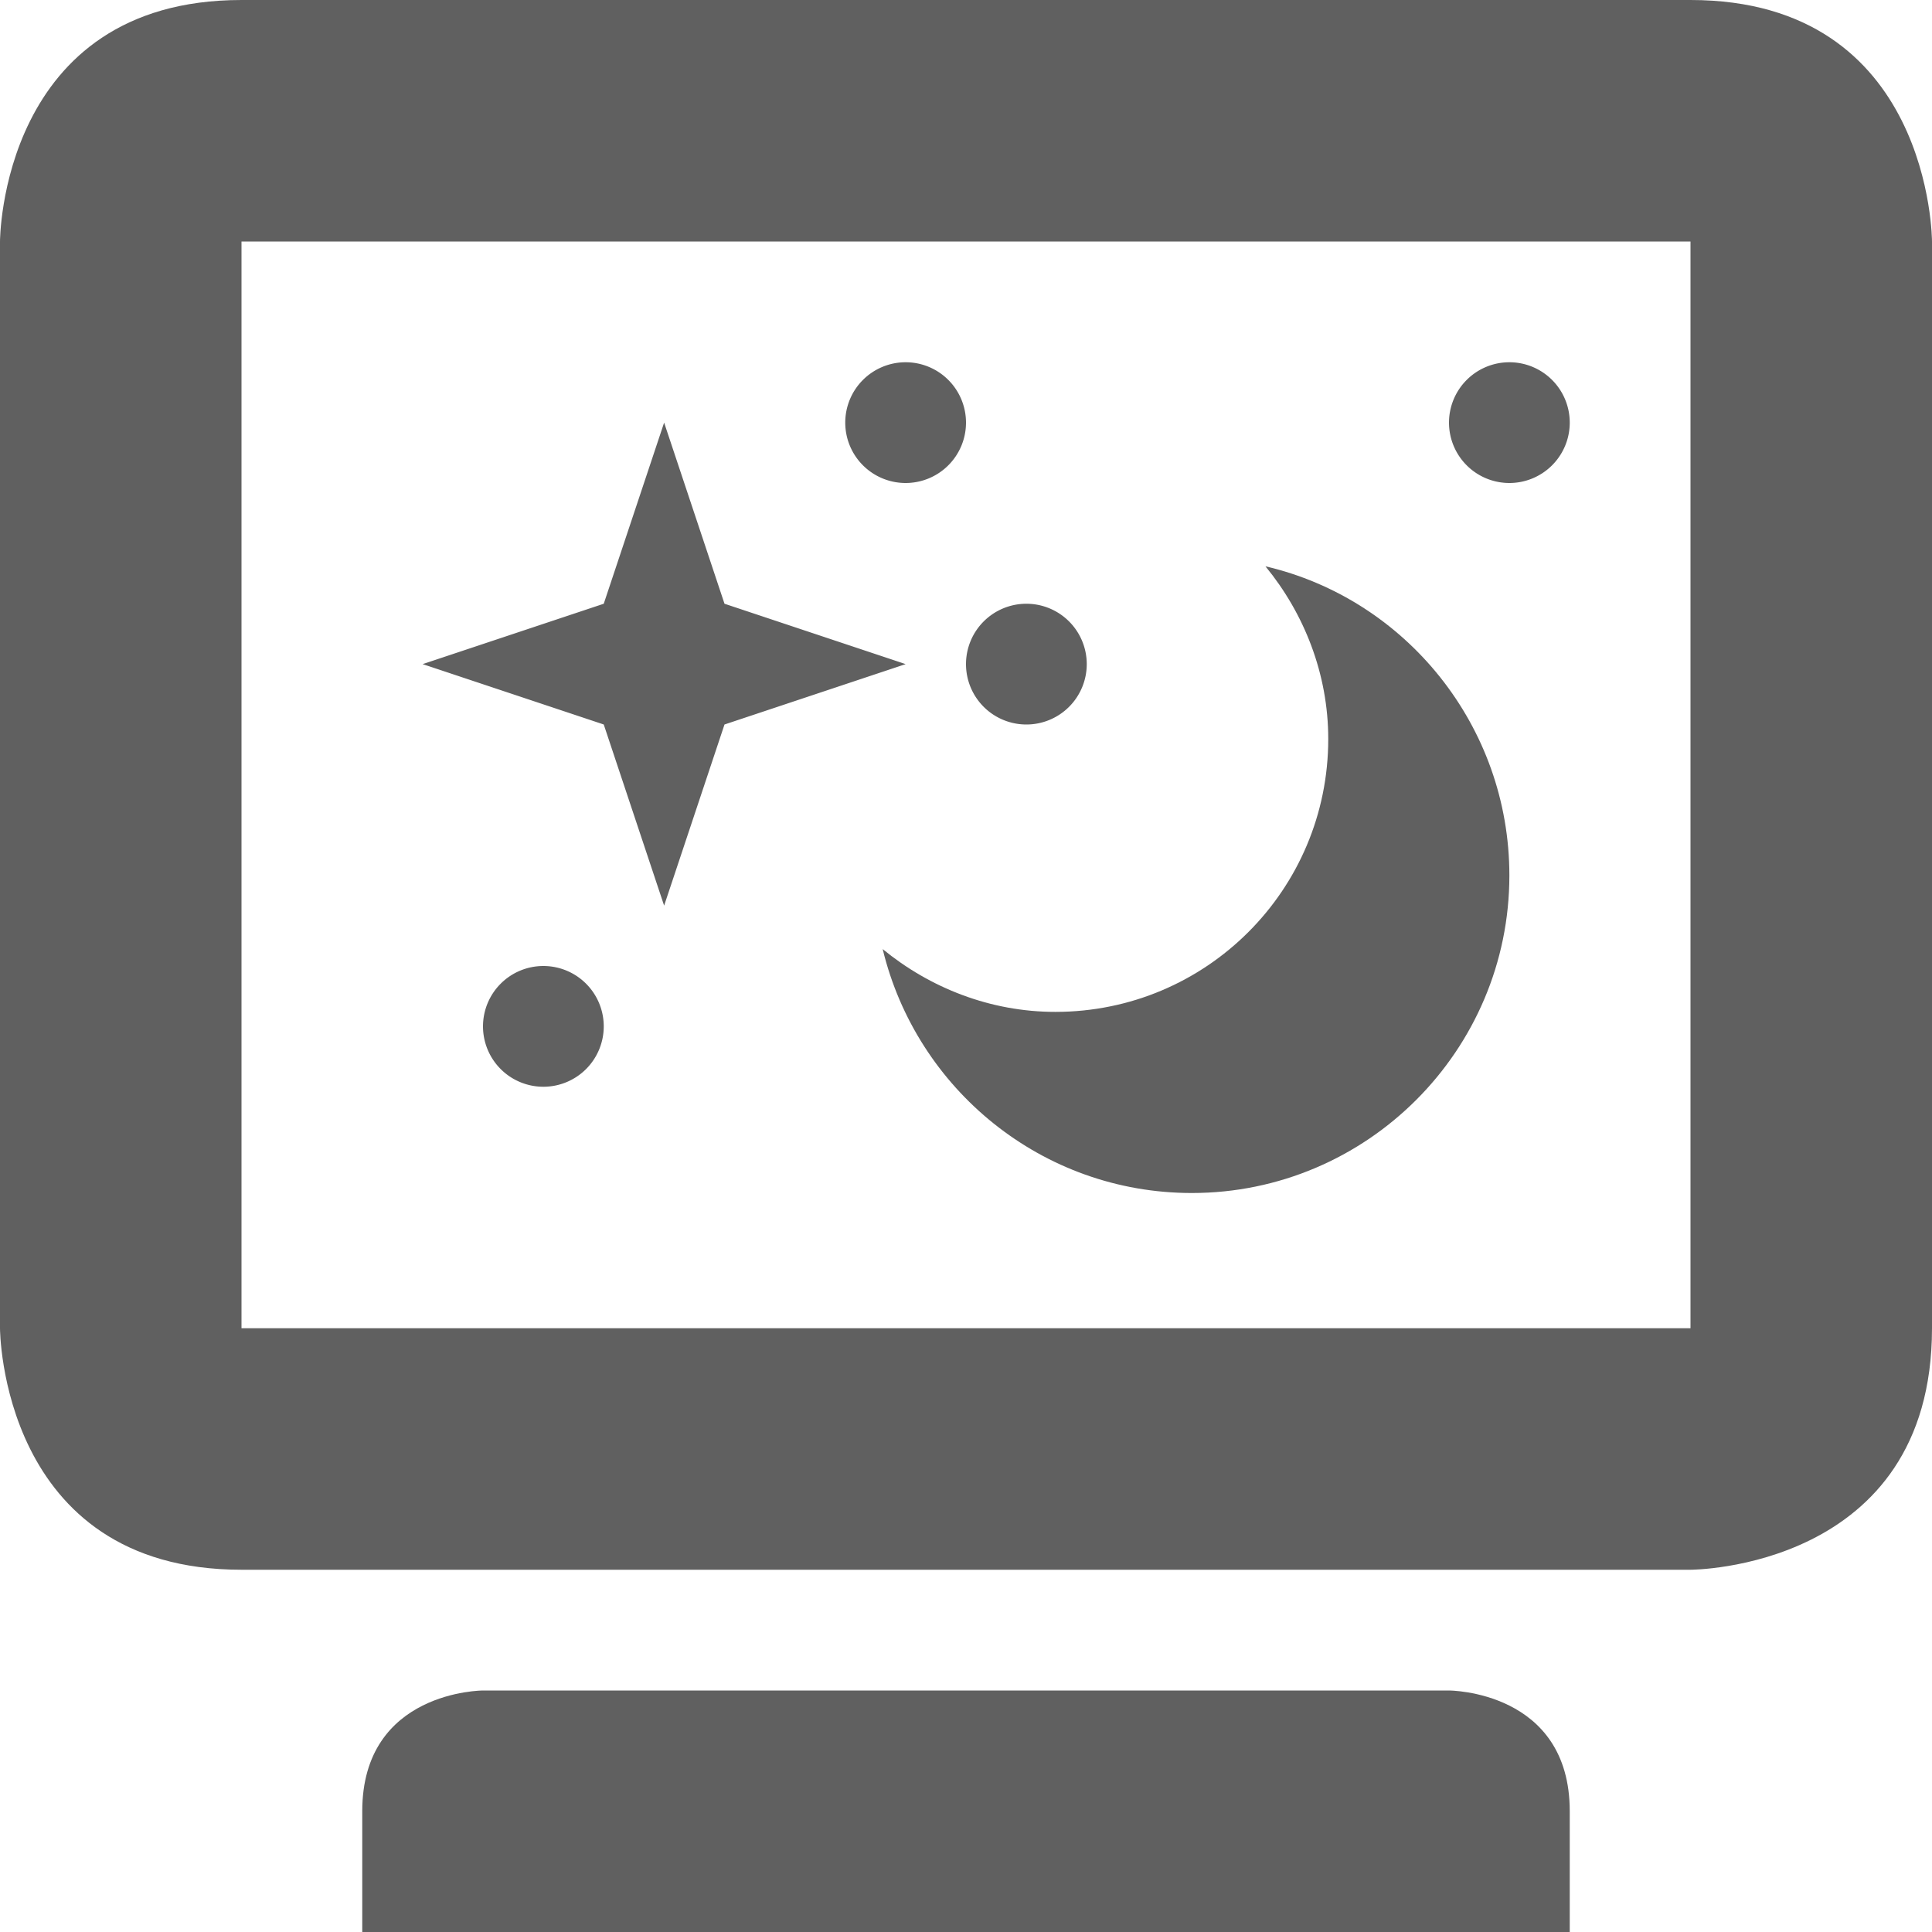 <svg xmlns="http://www.w3.org/2000/svg" width="16" height="16" version="1.1">
 <path style="fill:#606060" d="M 10.48,4.69 C 10.8,5.08 11,5.58 11,6.12 11,7.37 9.99,8.38 8.74,8.38 8.2,8.38 7.7,8.18 7.31,7.86 7.59,9.02 8.63,9.88 9.87,9.88 11.32,9.88 12.5,8.7 12.5,7.25 12.5,6.01 11.64,4.96 10.48,4.69 Z"/>
 <path style="fill:#606060" d="M 5.5,7.5 5,6 3.5,5.5 5,5 5.5,3.5 6,5 7.5,5.5 6,6 Z"/>
 <path style="fill:#606060" d="M 2,0 C 0,0 0,2 0,2 V 11 C 0,11 0,13 2,13 H 14 C 14,13 16,13 16,11 V 2 C 16,2 16,0 14,0 Z M 2,2 H 14 V 11 H 2 Z M 3,15 V 16 H 13 V 15 C 13,14 12,14 12,14 H 4 C 4,14 3,14 3,15 Z"/>
 <path style="fill:#606060" d="M 8,3.5 A 0.5,0.5 0 0 1 7.5,4 0.5,0.5 0 0 1 7,3.5 0.5,0.5 0 0 1 7.5,3 0.5,0.5 0 0 1 8,3.5 Z"/>
 <path style="fill:#606060" d="M 13,3.5 A 0.5,0.5 0 0 1 12.5,4 0.5,0.5 0 0 1 12,3.5 0.5,0.5 0 0 1 12.5,3 0.5,0.5 0 0 1 13,3.5 Z"/>
 <path style="fill:#606060" d="M 9,5.5 A 0.5,0.5 0 0 1 8.5,6 0.5,0.5 0 0 1 8,5.5 0.5,0.5 0 0 1 8.5,5 0.5,0.5 0 0 1 9,5.5 Z"/>
 <path style="fill:#606060" d="M 5,8.5 A 0.5,0.5 0 0 1 4.5,9 0.5,0.5 0 0 1 4,8.5 0.5,0.5 0 0 1 4.5,8 0.5,0.5 0 0 1 5,8.5 Z"/>
</svg>
